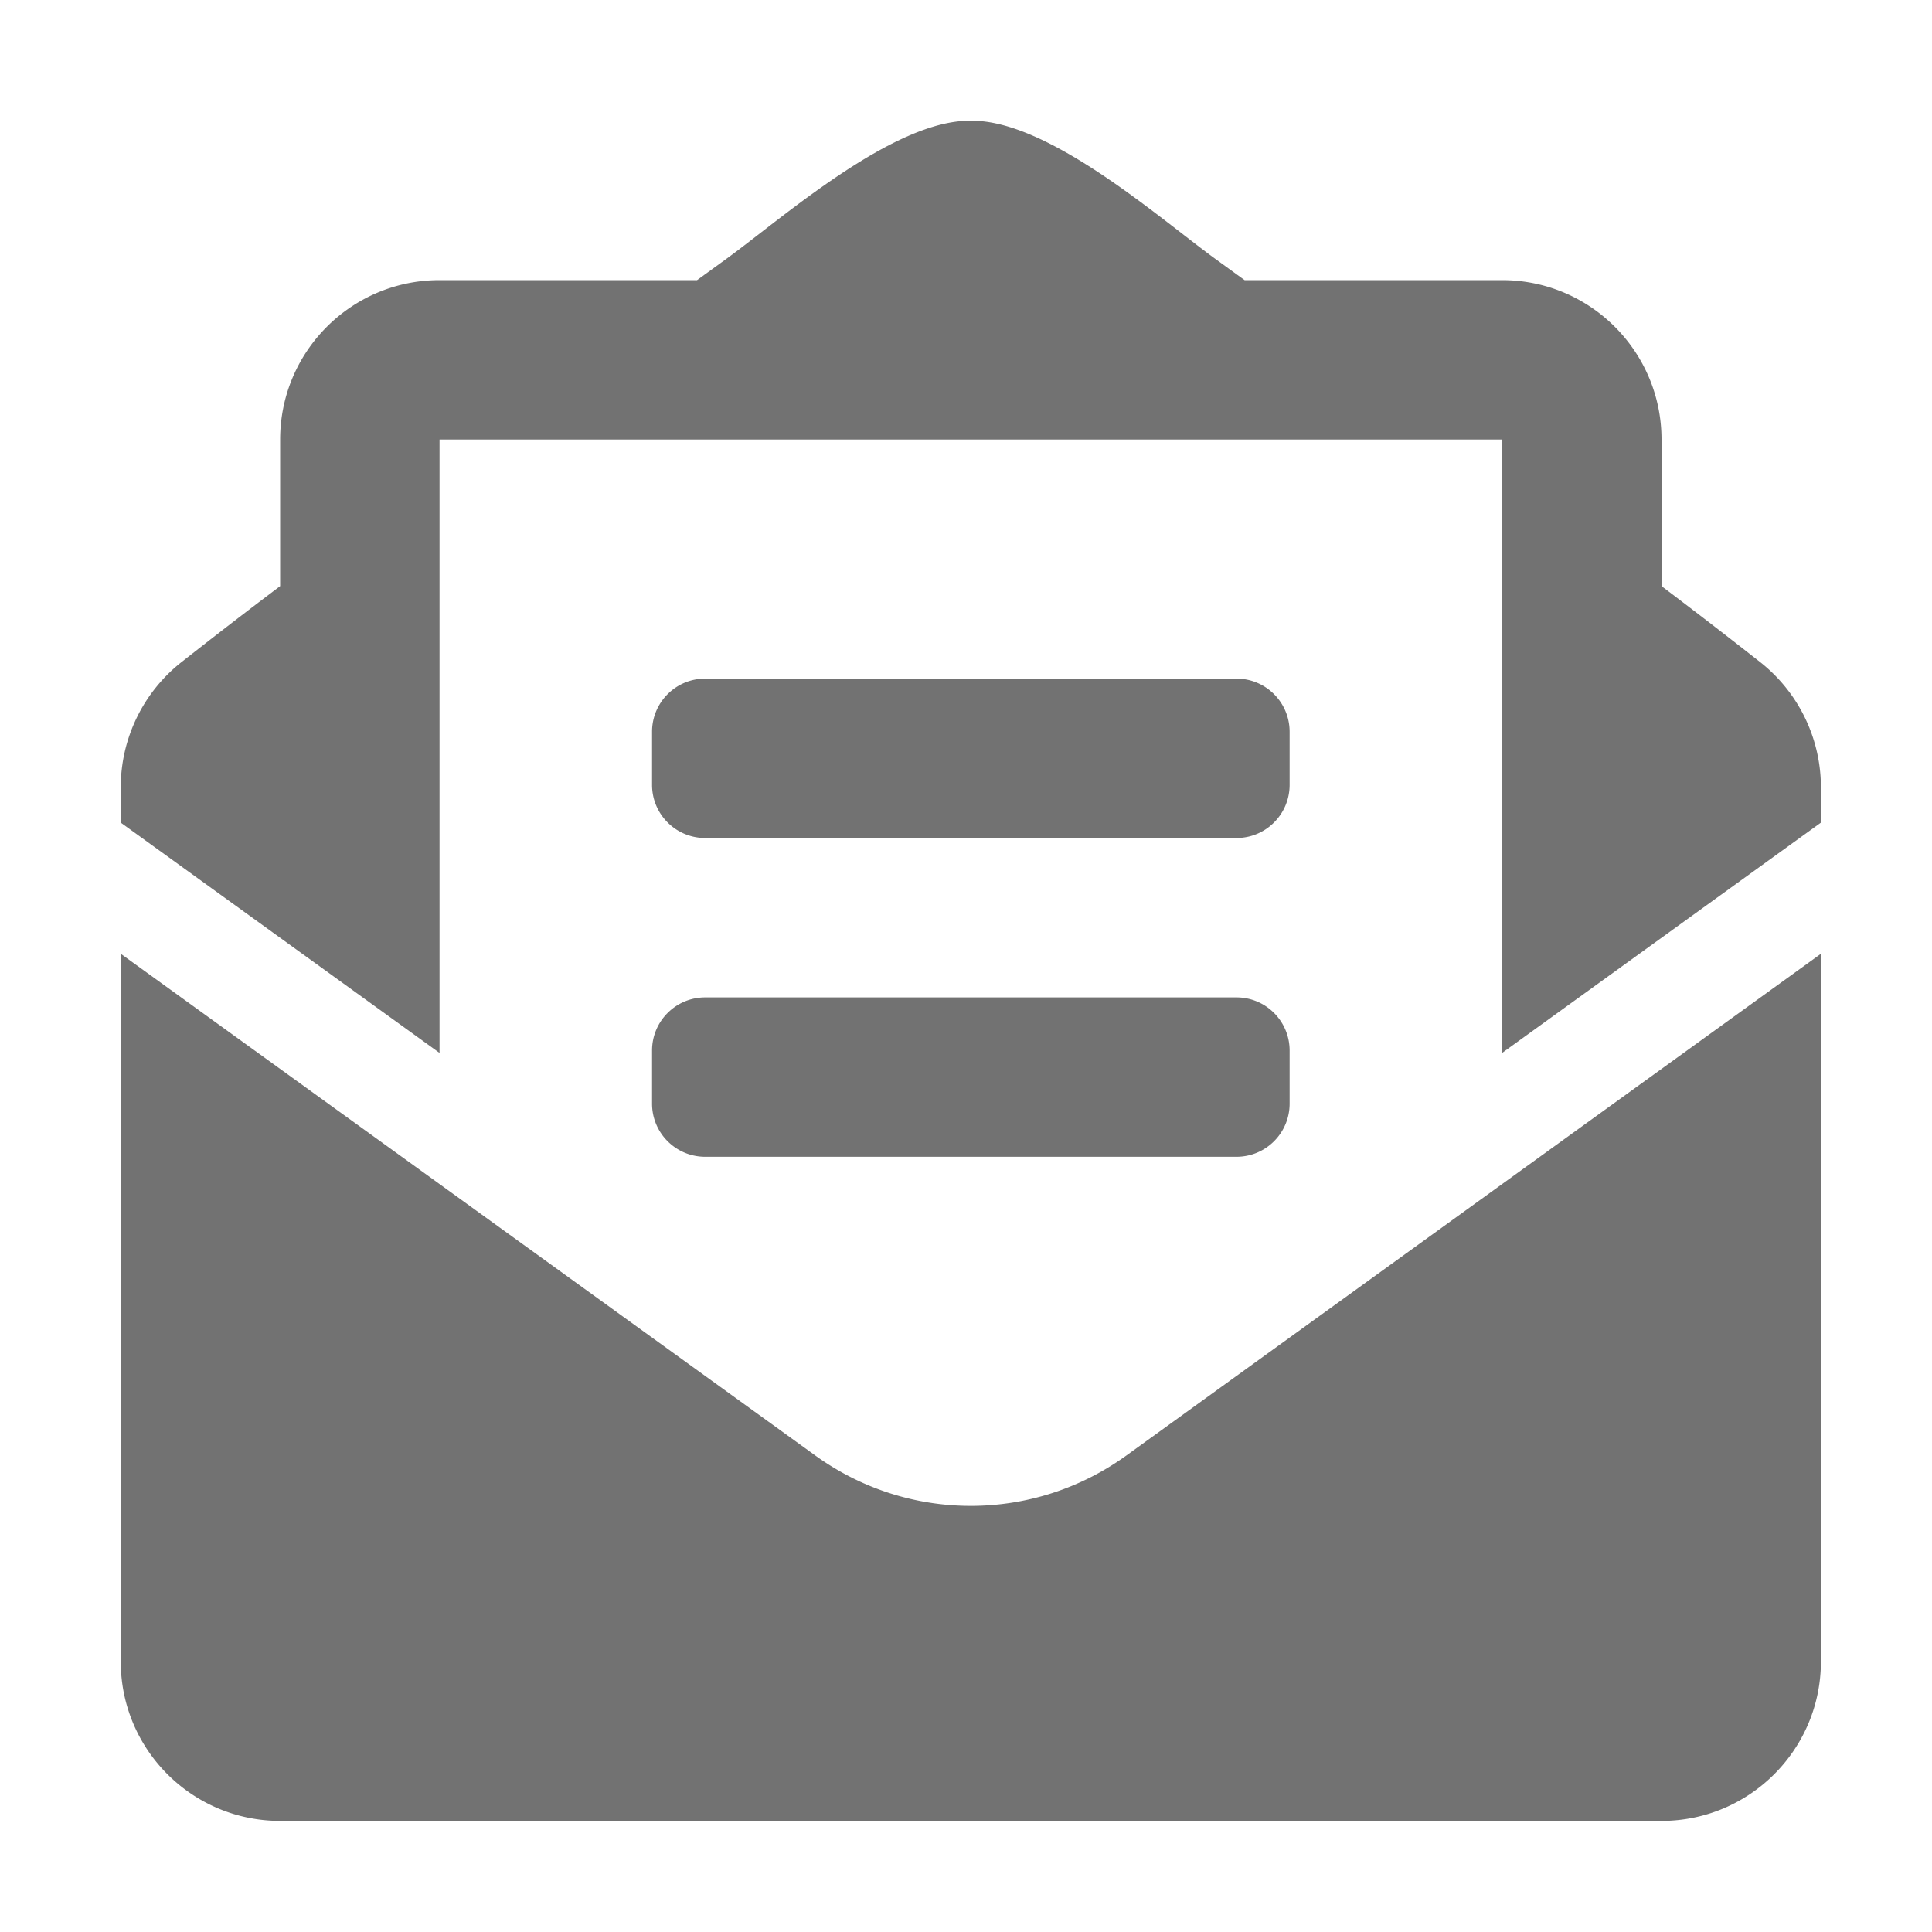 ﻿<?xml version='1.0' encoding='UTF-8'?>
<svg viewBox="-2 -2 32 32" xmlns="http://www.w3.org/2000/svg">
  <g transform="matrix(0.055, 0, 0, 0.055, 0, 0)">
    <path d="M176, 216L336, 216C344.84, 216 352, 208.84 352, 200L352, 184C352, 175.16 344.84, 168 336, 168L176, 168C167.16, 168 160, 175.16 160, 184L160, 200C160, 208.84 167.16, 216 176, 216zM160, 296C160, 304.84 167.16, 312 176, 312L336, 312C344.84, 312 352, 304.84 352, 296L352, 280C352, 271.16 344.84, 264 336, 264L176, 264C167.16, 264 160, 271.16 160, 280L160, 296zM256, 417.13C239.58, 417.13 223.16, 412.07 209.14, 401.94L0, 250.86L0, 464C0, 490.51 21.49, 512 48, 512L464, 512C490.51, 512 512, 490.51 512, 464L512, 250.86L302.86, 401.94C288.84, 412.06 272.42, 417.13 256, 417.13zM493.61, 162.95C484.76, 156.01 476.37, 149.48 464, 140.14L464, 96C464, 69.49 442.51, 48 416, 48L338.45, 48C335.41, 45.8 332.58, 43.74 329.41, 41.44C312.6, 29.17 279.2, -0.35 256, 0C232.8, -0.35 199.41, 29.17 182.59, 41.44C179.42, 43.74 176.59, 45.8 173.55, 48L96, 48C69.49, 48 48, 69.49 48, 96L48, 140.14C35.63, 149.47 27.24, 156.01 18.39, 162.95A47.995 47.995 0 0 0 0, 200.72L0, 211.37L96, 280.72L96, 96L416, 96L416, 280.72L512, 211.37L512, 200.72C512, 185.98 505.22, 172.05 493.61, 162.95z" fill="#727272" fill-opacity="1" class="Black" />
  </g>
</svg>